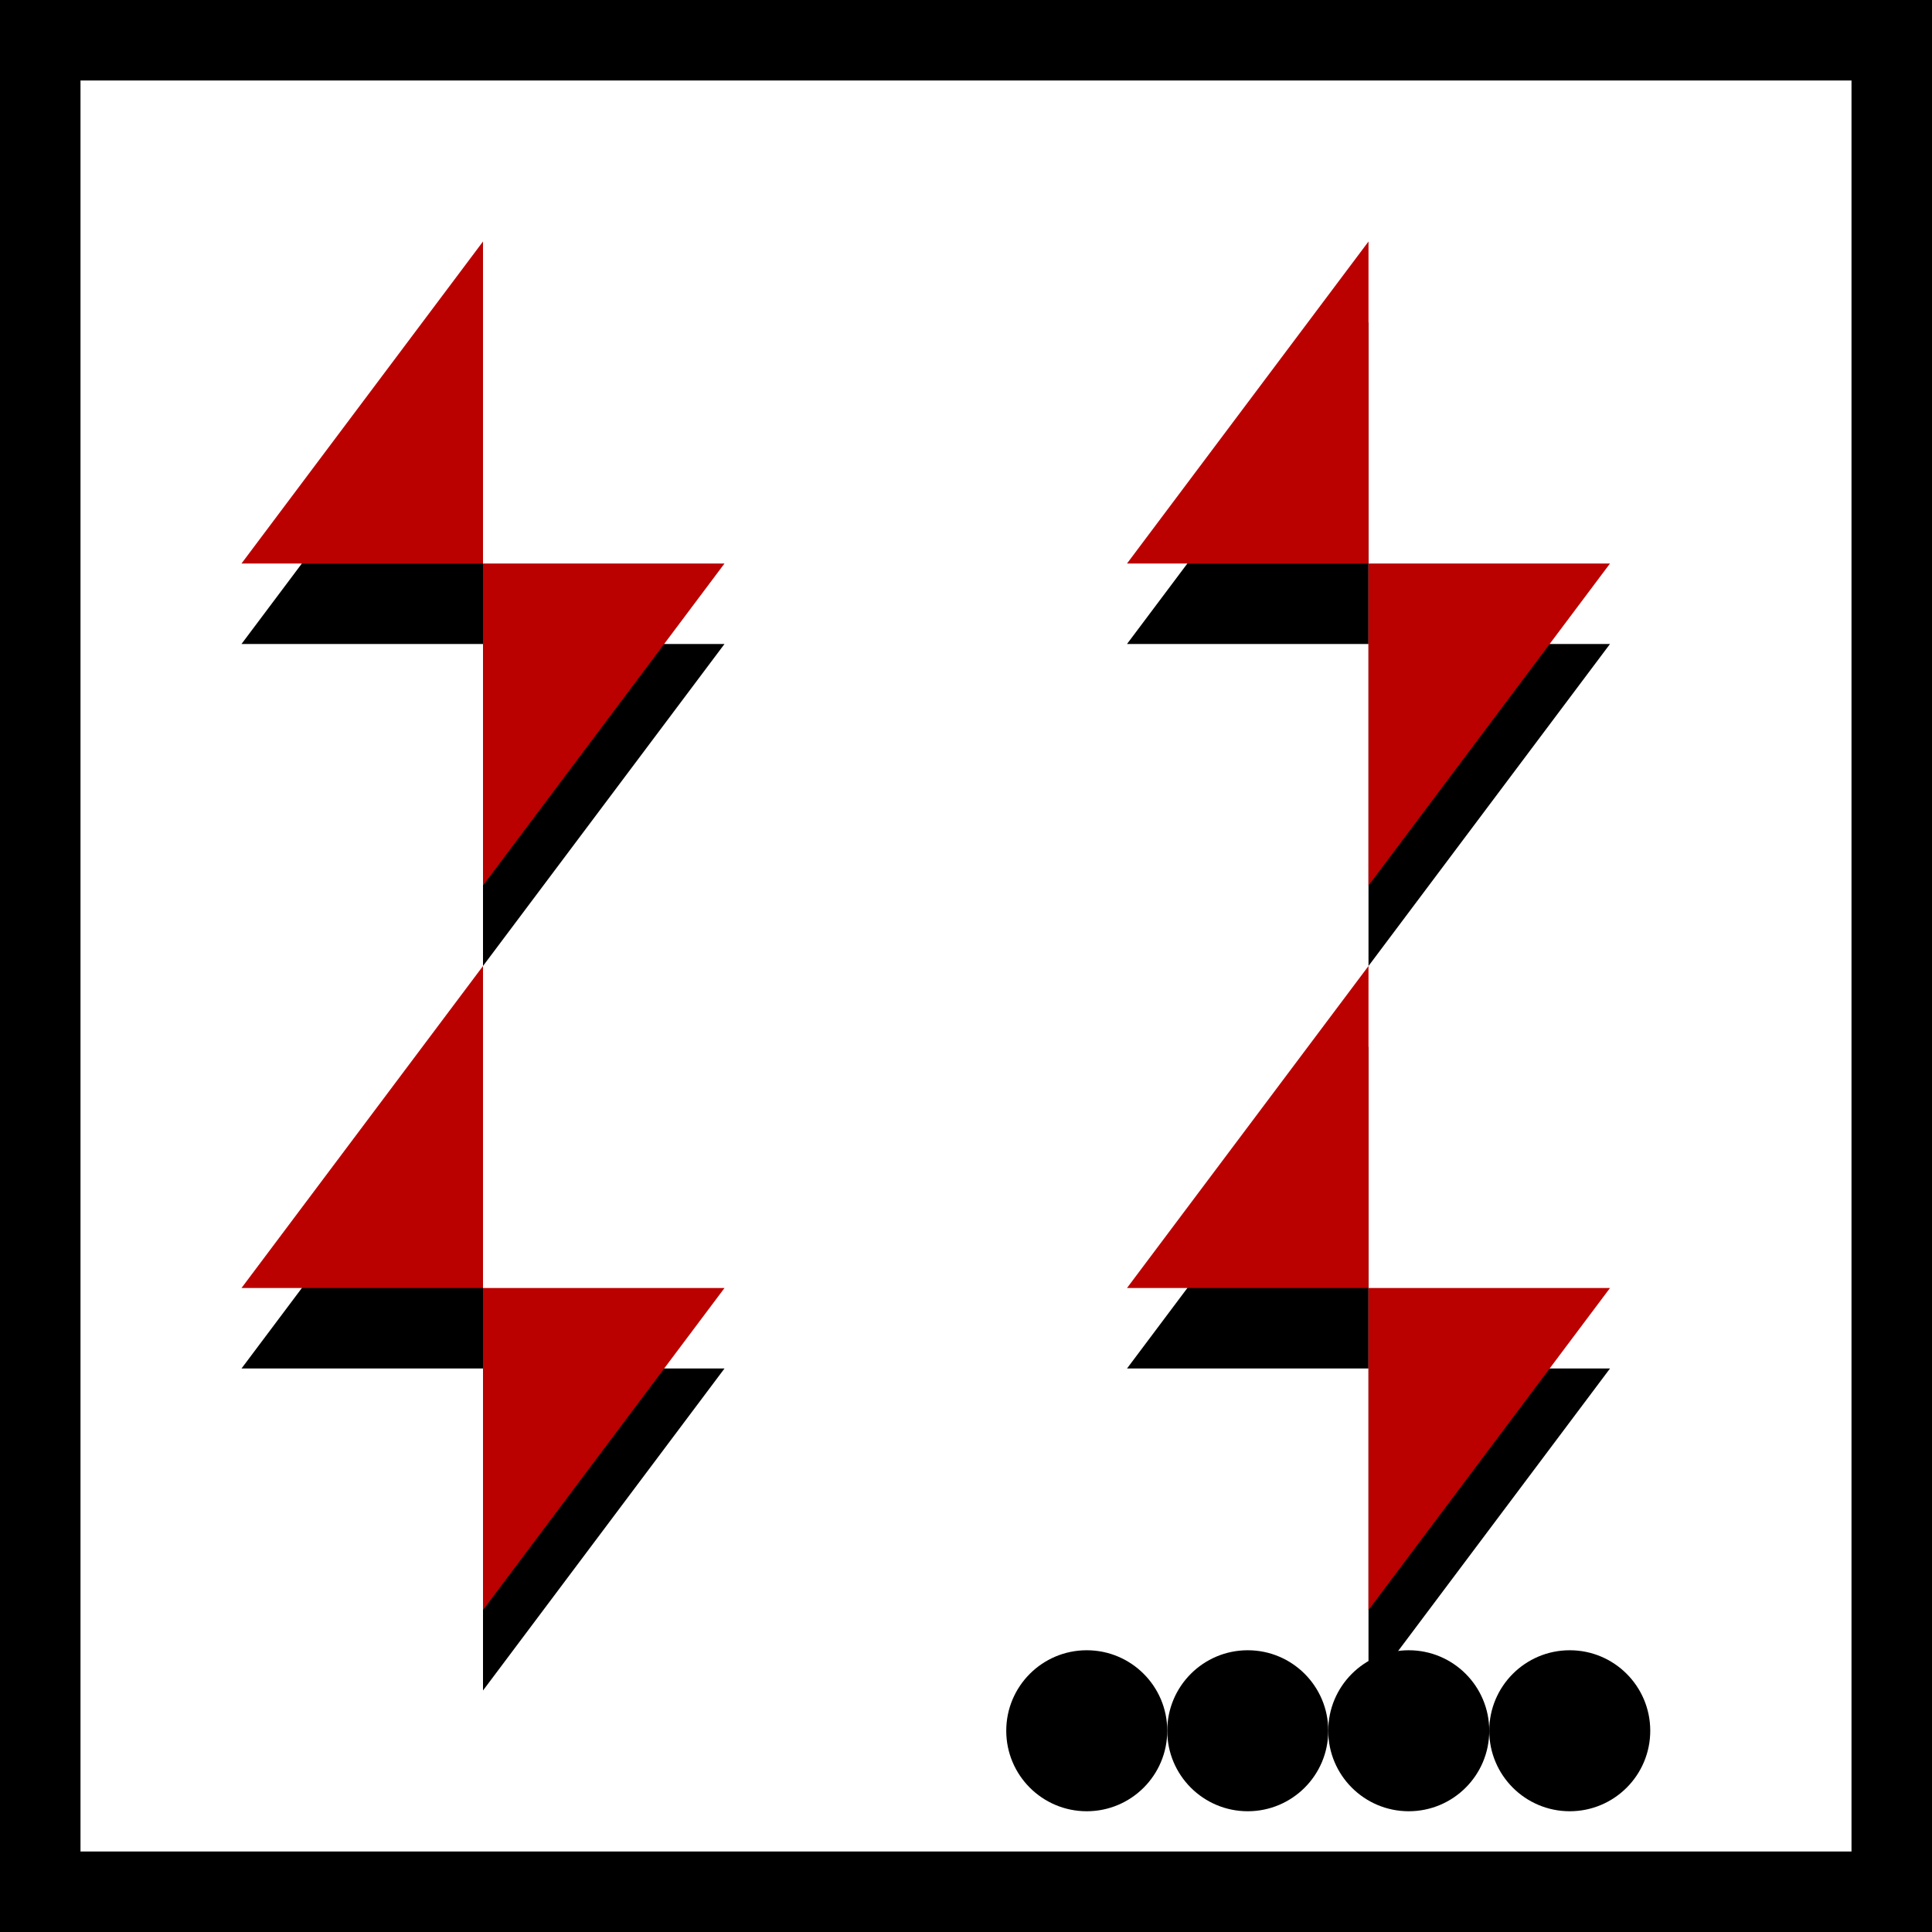 <svg xmlns="http://www.w3.org/2000/svg" xmlns:xlink="http://www.w3.org/1999/xlink" width="24" height="24" viewBox="0 0 24 24">
  <defs>
    <polygon id="варки-b" points="3 7 6 3 6 7 9 7 6 11 6 7"/>
    <filter id="варки-a" width="266.7%" height="225%" x="-83.3%" y="-50%" filterUnits="objectBoundingBox">
      <feOffset dy="1" in="SourceAlpha" result="shadowOffsetOuter1"/>
      <feGaussianBlur in="shadowOffsetOuter1" result="shadowBlurOuter1" stdDeviation="1.5"/>
      <feColorMatrix in="shadowBlurOuter1" values="0 0 0 0 0.733   0 0 0 0 0   0 0 0 0 0  0 0 0 0.25 0"/>
    </filter>
    <polygon id="варки-d" points="14 7 17 3 17 7 20 7 17 11 17 7"/>
    <filter id="варки-c" width="266.7%" height="225%" x="-83.3%" y="-50%" filterUnits="objectBoundingBox">
      <feOffset dy="1" in="SourceAlpha" result="shadowOffsetOuter1"/>
      <feGaussianBlur in="shadowOffsetOuter1" result="shadowBlurOuter1" stdDeviation="1.5"/>
      <feColorMatrix in="shadowBlurOuter1" values="0 0 0 0 0.733   0 0 0 0 0   0 0 0 0 0  0 0 0 0.25 0"/>
    </filter>
    <polygon id="варки-f" points="3 16 6 12 6 16 9 16 6 20 6 16"/>
    <filter id="варки-e" width="266.7%" height="225%" x="-83.3%" y="-50%" filterUnits="objectBoundingBox">
      <feOffset dy="1" in="SourceAlpha" result="shadowOffsetOuter1"/>
      <feGaussianBlur in="shadowOffsetOuter1" result="shadowBlurOuter1" stdDeviation="1.5"/>
      <feColorMatrix in="shadowBlurOuter1" values="0 0 0 0 0.733   0 0 0 0 0   0 0 0 0 0  0 0 0 0.25 0"/>
    </filter>
    <polygon id="варки-h" points="14 16 17 12 17 16 20 16 17 20 17 16"/>
    <filter id="варки-g" width="266.7%" height="225%" x="-83.3%" y="-50%" filterUnits="objectBoundingBox">
      <feOffset dy="1" in="SourceAlpha" result="shadowOffsetOuter1"/>
      <feGaussianBlur in="shadowOffsetOuter1" result="shadowBlurOuter1" stdDeviation="1.5"/>
      <feColorMatrix in="shadowBlurOuter1" values="0 0 0 0 0.733   0 0 0 0 0   0 0 0 0 0  0 0 0 0.25 0"/>
    </filter>
  </defs>
  <g fill="none" fill-rule="evenodd">
    <rect width="23" height="23" x=".5" y=".5" stroke="#000"/>
    <circle cx="17.5" cy="21.5" r="1" fill="#000"/>
    <circle cx="19.5" cy="21.5" r="1" fill="#000"/>
    <circle cx="13.5" cy="21.5" r="1" fill="#000"/>
    <circle cx="15.5" cy="21.5" r="1" fill="#000"/>
    <use fill="#000" filter="url(#варки-a)" xlink:href="#варки-b"/>
    <use fill="#B00" xlink:href="#варки-b"/>
    <use fill="#000" filter="url(#варки-c)" xlink:href="#варки-d"/>
    <use fill="#B00" xlink:href="#варки-d"/>
    <use fill="#000" filter="url(#варки-e)" xlink:href="#варки-f"/>
    <use fill="#B00" xlink:href="#варки-f"/>
    <use fill="#000" filter="url(#варки-g)" xlink:href="#варки-h"/>
    <use fill="#B00" xlink:href="#варки-h"/>
  </g>
</svg>
